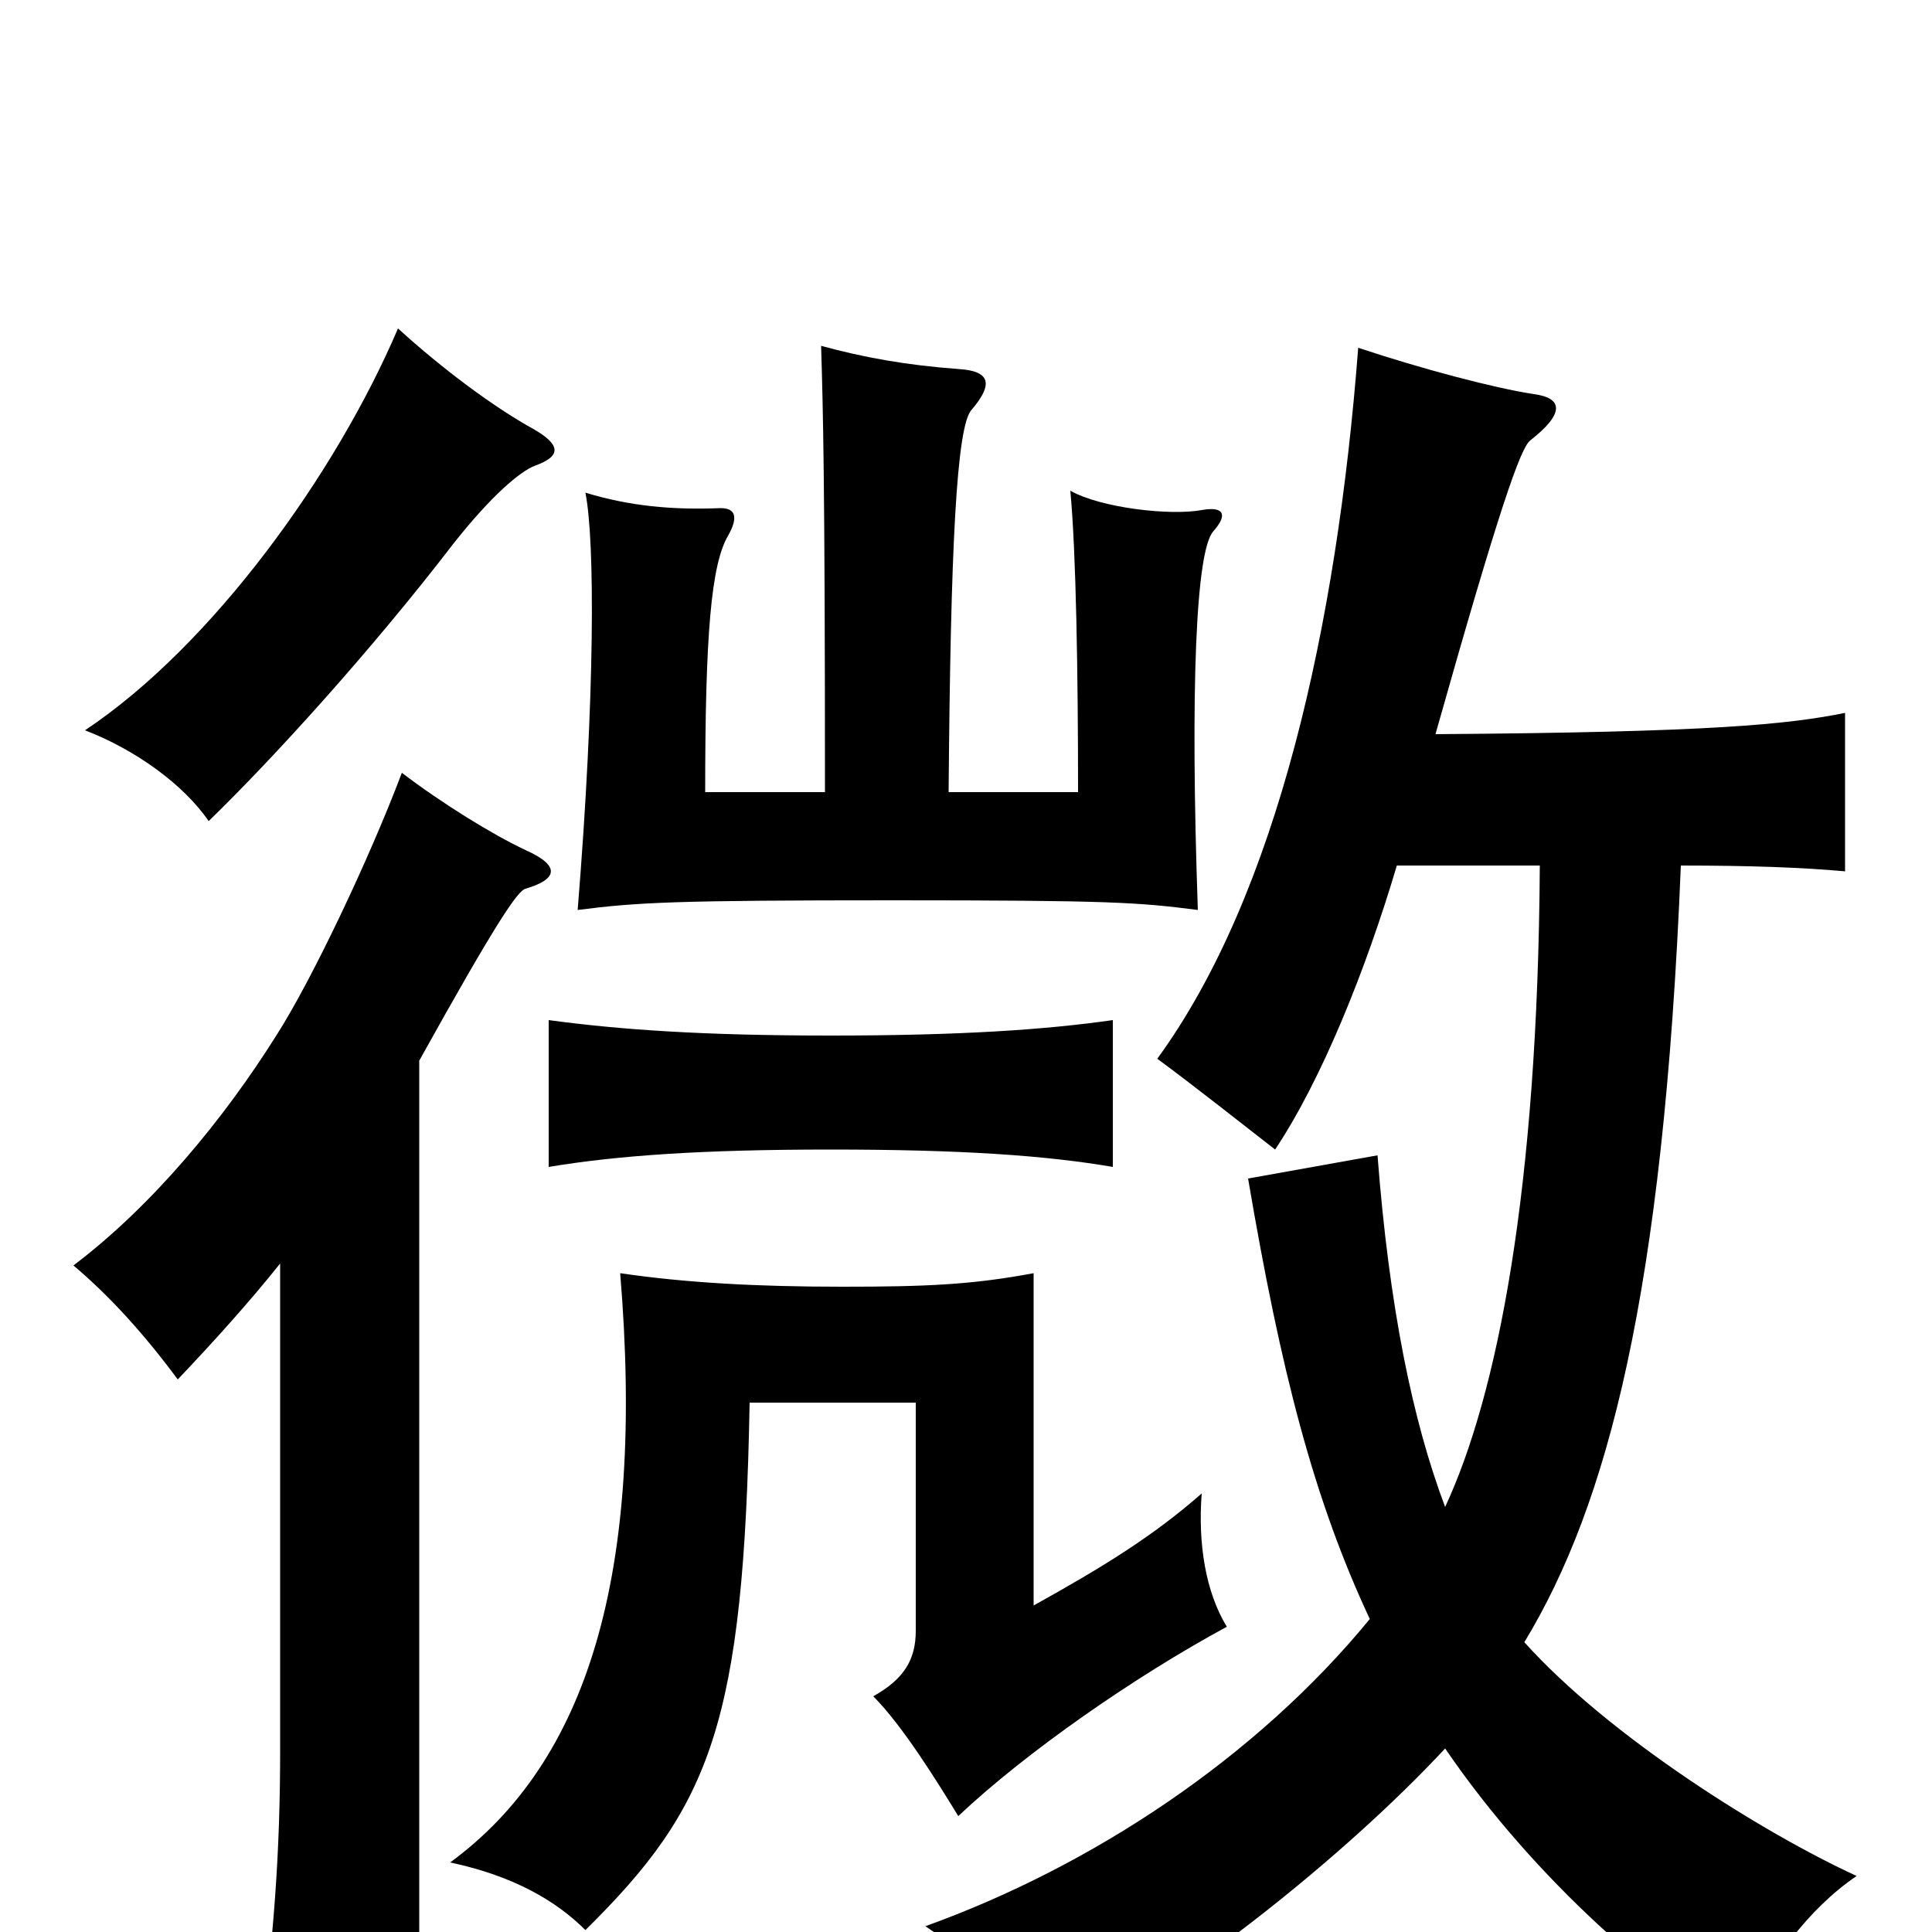 <svg xmlns="http://www.w3.org/2000/svg" viewBox="0 -1000 1000 1000">
	<path fill="#000000" d="M635 -158C624 -176 620 -201 622 -227C597 -205 571 -189 535 -169V-341C503 -335 479 -334 436 -334C392 -334 355 -336 321 -341C334 -185 304 -88 233 -36C266 -29 288 -16 303 -1C368 -65 385 -108 388 -274H474V-156C474 -141 468 -131 452 -122C467 -107 485 -78 496 -60C531 -93 587 -132 635 -158ZM576 -396V-472C541 -467 497 -464 430 -464C364 -464 321 -467 284 -472V-396C320 -402 364 -405 430 -405C497 -405 541 -402 576 -396ZM277 -759C291 -764 290 -770 276 -778C256 -789 229 -809 206 -830C174 -755 110 -666 44 -622C70 -612 95 -594 108 -575C141 -607 192 -663 235 -719C254 -743 269 -756 277 -759ZM491 -590C492 -715 495 -780 503 -788C514 -801 513 -808 496 -809C469 -811 447 -815 425 -821C426 -788 427 -752 427 -590H365C365 -671 368 -708 377 -723C382 -732 381 -737 373 -737C348 -736 326 -738 303 -745C308 -720 308 -640 299 -529C330 -533 350 -534 462 -534C574 -534 589 -533 620 -529C616 -644 619 -715 628 -725C636 -734 633 -738 622 -736C606 -733 570 -737 554 -746C557 -714 558 -651 558 -590ZM217 -451C257 -523 268 -539 272 -540C289 -545 290 -552 272 -560C255 -568 229 -584 208 -600C191 -555 161 -492 143 -464C116 -421 79 -376 38 -345C57 -329 75 -309 92 -286C111 -306 129 -326 145 -346V-94C145 -43 142 4 133 67H217ZM789 -150C832 -221 861 -330 870 -552C906 -552 933 -551 955 -549V-631C925 -625 886 -621 743 -620C776 -737 787 -768 792 -772C810 -786 809 -794 794 -796C774 -799 736 -809 703 -820C692 -676 661 -537 599 -452C618 -438 642 -419 660 -405C684 -441 707 -498 723 -552H797C796 -384 775 -278 748 -220C731 -265 719 -324 713 -402L646 -390C663 -290 680 -224 709 -162C650 -90 565 -34 479 -3C510 18 535 41 547 60C608 31 696 -39 748 -95C795 -26 861 30 899 50C916 15 936 -12 961 -29C913 -51 833 -101 789 -150Z"/>
</svg>
